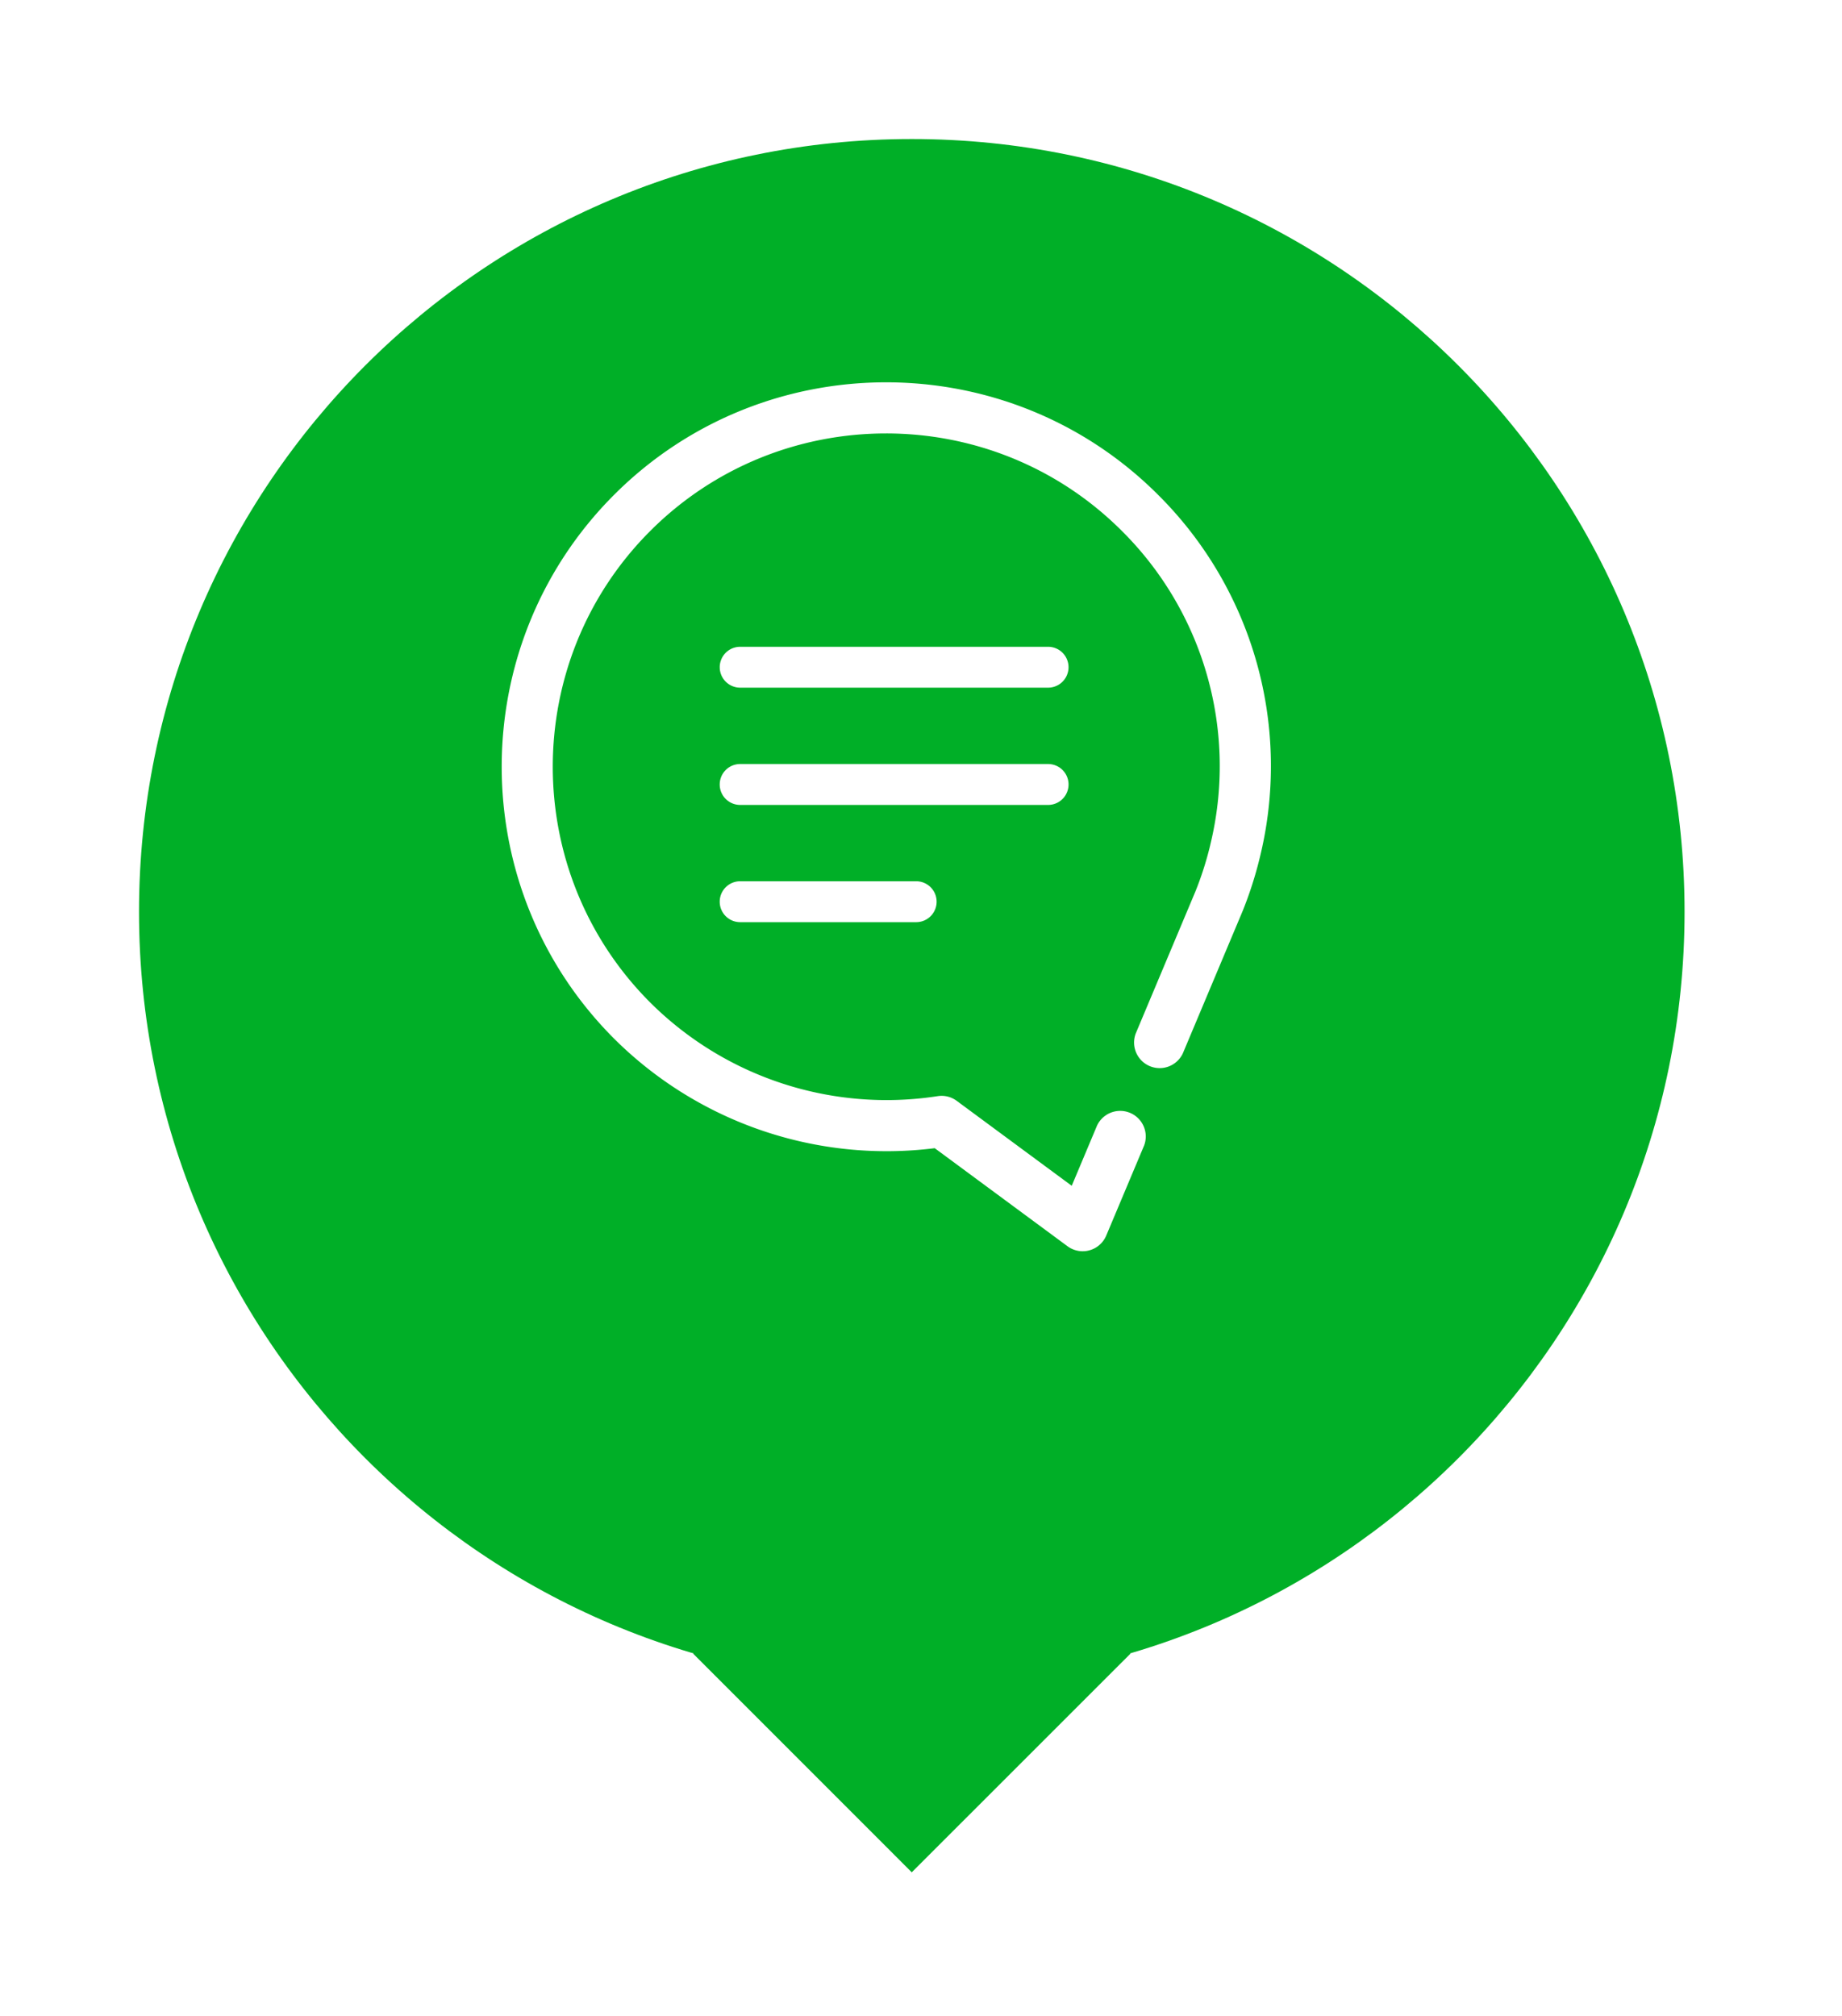 <svg width="53" height="58" viewBox="0 0 53 58" fill="none" xmlns="http://www.w3.org/2000/svg"><g filter="url(#filter0_d)" fill="#00AF27"><path d="M48.47 22.235c0 12.28-9.955 22.235-22.235 22.235S4 34.515 4 22.235 13.955 0 26.235 0 48.47 9.955 48.47 22.235z"/><path d="M19.946 43.58l6.289-6.289 6.289 6.29-6.29 6.288-6.288-6.289z"/></g><g clip-path="url(#clip0)" fill="#fff"><path d="M31.152 36a.734.734 0 01-.437-.144l-3.82-2.821a11.11 11.11 0 01-9.224-3.15c-4.314-4.315-4.314-11.335 0-15.65 4.314-4.313 11.334-4.314 15.649 0a11 11 0 012.923 10.46 11.11 11.11 0 01-.487 1.513l-1.722 4.098a.736.736 0 01-1.356-.57l1.718-4.088c.17-.42.313-.867.423-1.32l.005-.024a9.54 9.54 0 00-2.544-9.028c-3.742-3.741-9.829-3.74-13.57 0-3.74 3.74-3.74 9.828 0 13.569a9.634 9.634 0 008.268 2.693.73.73 0 01.55.135l3.309 2.444.727-1.73a.736.736 0 011.356.57l-1.09 2.592a.736.736 0 01-.678.451z"/><path d="M30.156 19.785h-8.859a.588.588 0 110-1.176h8.86a.588.588 0 010 1.176zm0 3.374h-8.859a.588.588 0 110-1.177h8.86a.588.588 0 010 1.177zm-3.795 3.373h-5.064a.588.588 0 110-1.177h5.064a.588.588 0 110 1.177z"/></g><defs><clipPath id="clip0"><path fill="#fff" transform="translate(13 11)" d="M0 0h25v25H0z"/></clipPath><filter id="filter0_d" x="0" y="0" width="52.47" height="57.869" filterUnits="userSpaceOnUse" color-interpolation-filters="sRGB"><feFlood flood-opacity="0" result="BackgroundImageFix"/><feColorMatrix in="SourceAlpha" values="0 0 0 0 0 0 0 0 0 0 0 0 0 0 0 0 0 0 127 0"/><feOffset dy="4"/><feGaussianBlur stdDeviation="2"/><feColorMatrix values="0 0 0 0 0 0 0 0 0 0 0 0 0 0 0 0 0 0 0.25 0"/><feBlend in2="BackgroundImageFix" result="effect1_dropShadow"/><feBlend in="SourceGraphic" in2="effect1_dropShadow" result="shape"/></filter></defs></svg>